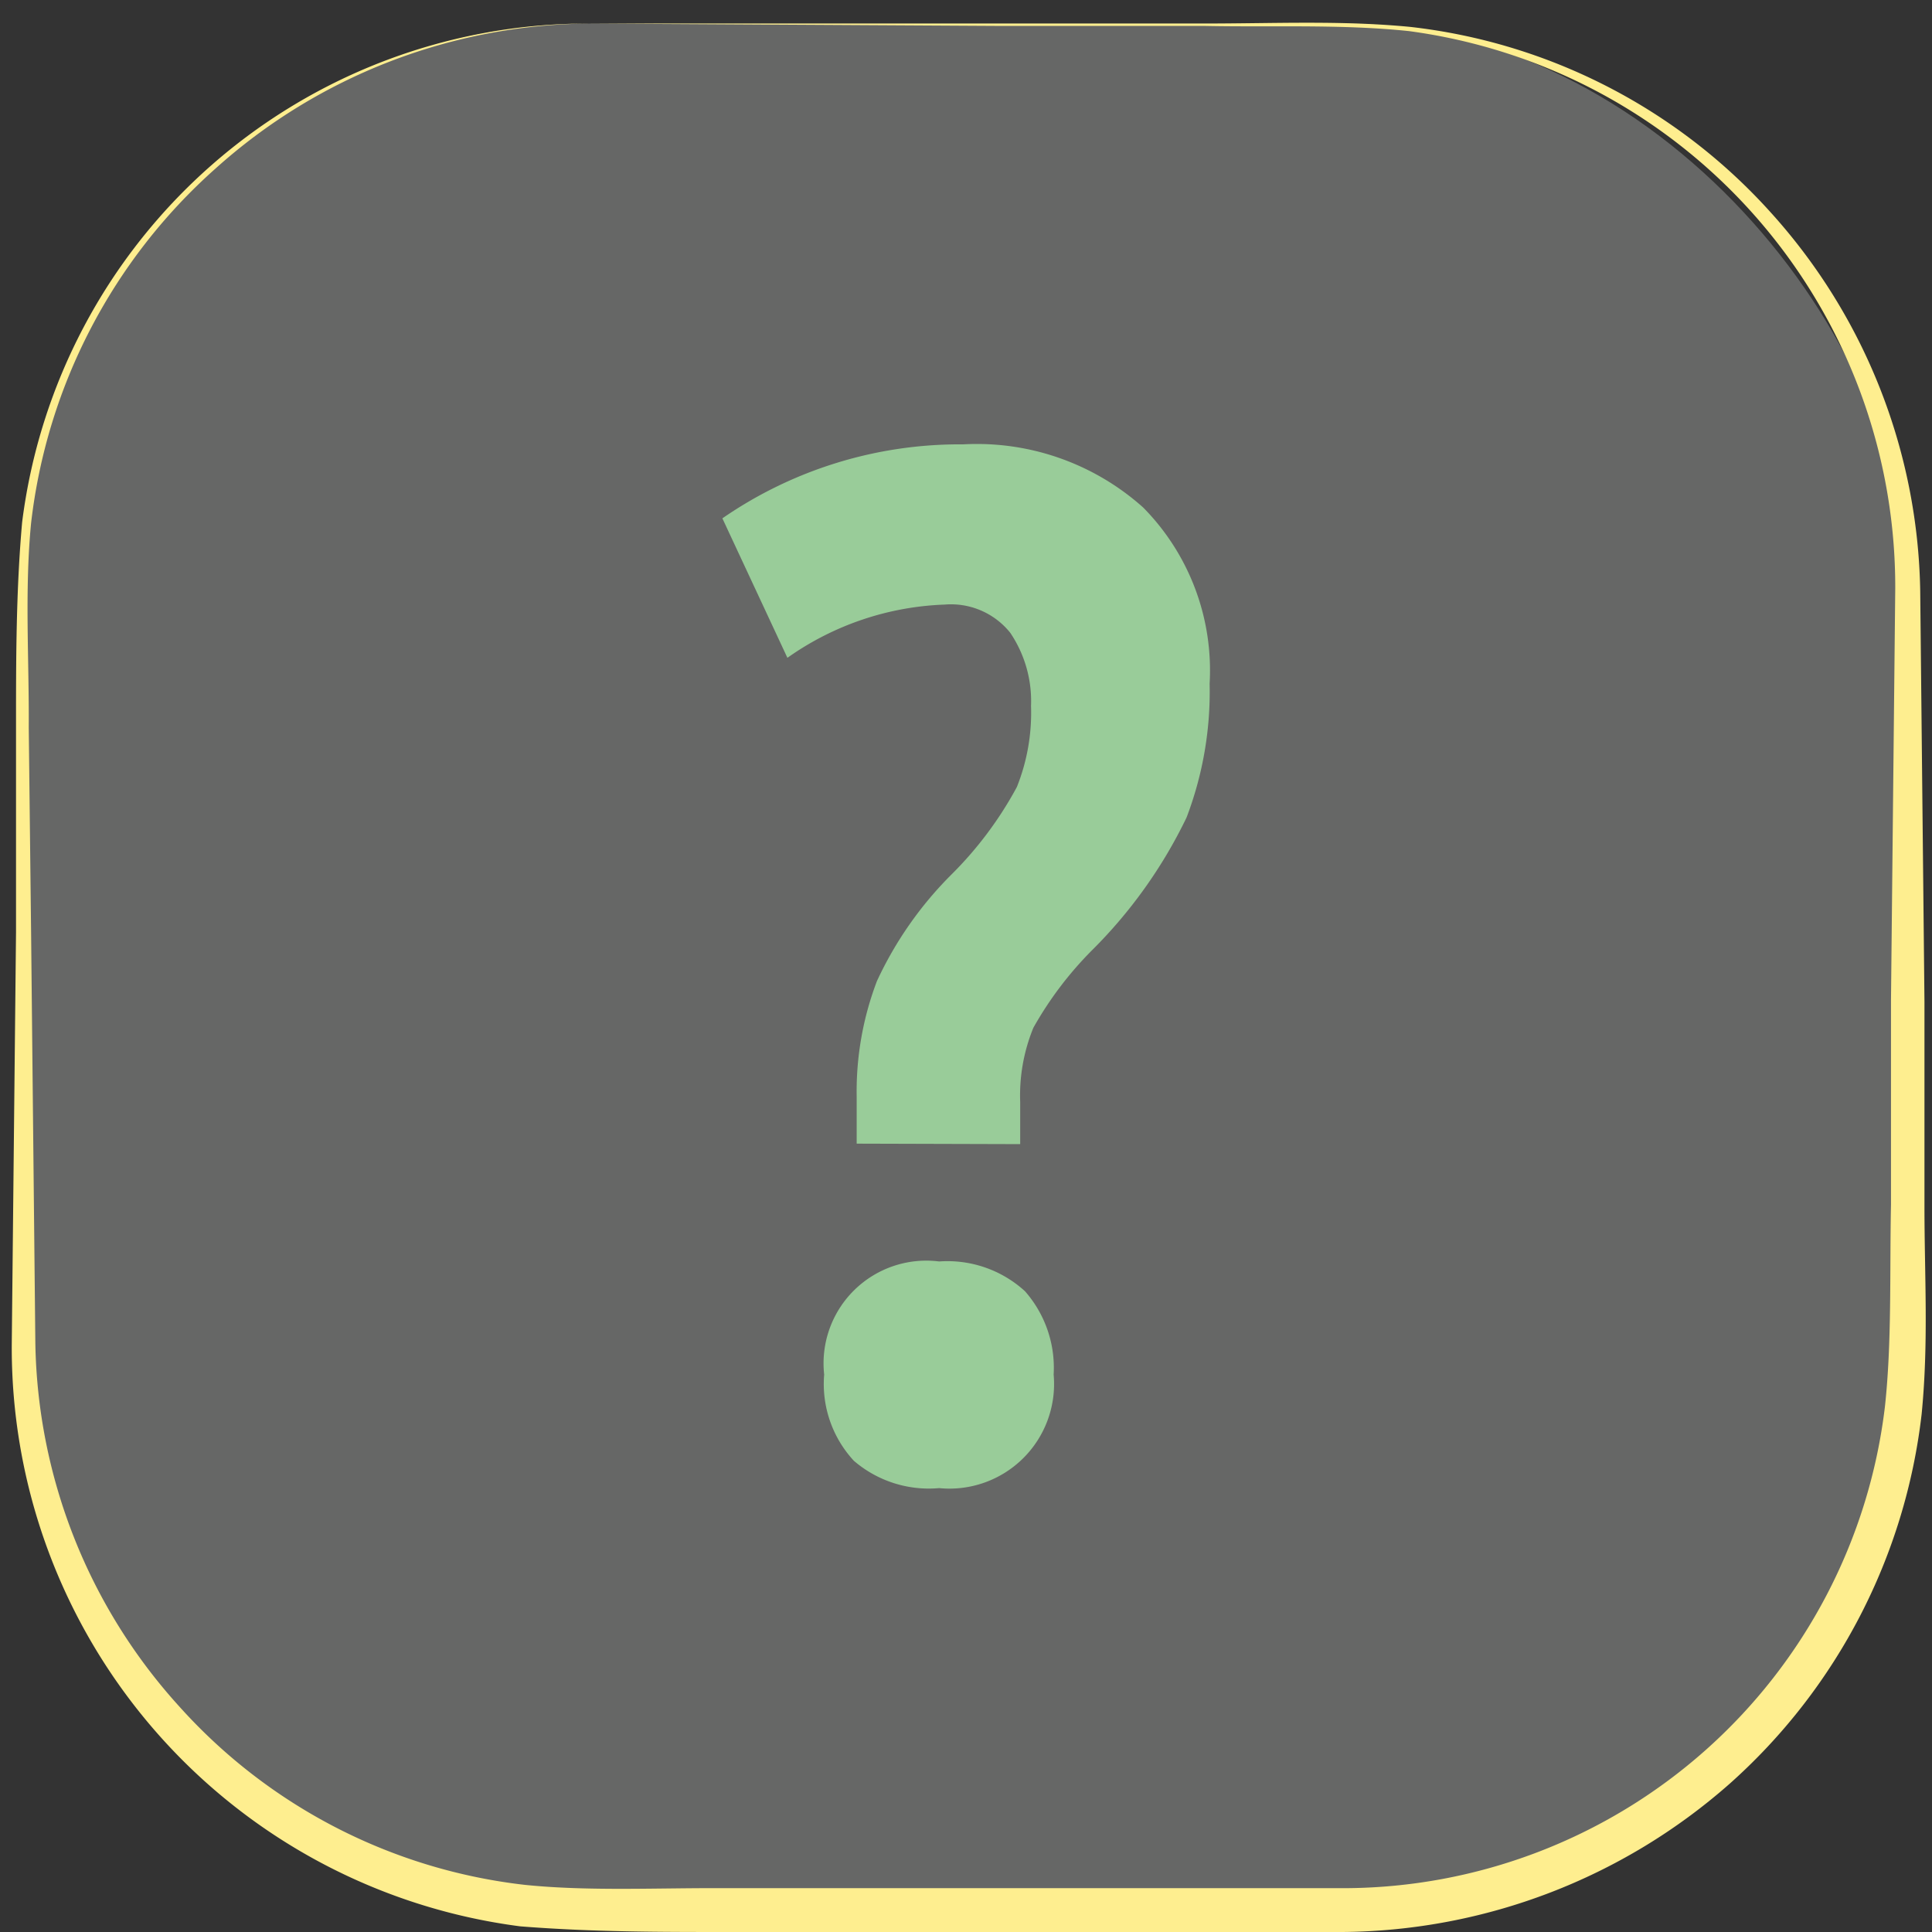 <svg id="Layer_1" data-name="Layer 1" xmlns="http://www.w3.org/2000/svg" viewBox="0 0 41 41"><rect x="0" y="0" width="41" height="41" fill="#333333" stroke="none"/><defs><style>.cls-1{fill:#666766;}.cls-2{fill:#feee8f;}.cls-3{fill:#9c9;}</style></defs><title>Ikonice</title><rect class="cls-1" x="0.5" y="0.5" width="40" height="40" rx="12" ry="12"/><path class="cls-2" d="M12.5.5l8.71,0h4.35c1.45,0,2.9-.07,4.36.07a12.12,12.12,0,0,1,7.65,3.93,12.27,12.27,0,0,1,3.18,8.05l.09,8.71,0,4.35c0,1.46.09,2.88-.06,4.4a12.4,12.4,0,0,1-4.07,7.84A12.57,12.57,0,0,1,28.5,41l-8.71,0H15.44c-1.46,0-2.88,0-4.4-.12A12.38,12.38,0,0,1,.25,28.5l.09-8.71,0-4.35c0-1.45,0-2.9.13-4.36A12.09,12.09,0,0,1,12.5.5Zm0,0A12,12,0,0,0,4.57,3.58,11.88,11.88,0,0,0,.66,11.1C.52,12.53.62,14,.61,15.44l.05,4.35L.75,28.5a11.75,11.75,0,0,0,3.06,7.72A11.62,11.62,0,0,0,11.14,40c1.37.14,2.85.06,4.3.07h4.35l8.71,0A11.59,11.59,0,0,0,40,29.86c.15-1.37.1-2.85.13-4.3l0-4.35.09-8.71A11.9,11.9,0,0,0,29.9.66C28.47.51,27,.58,25.56.55H21.21Z"/><path class="cls-3" d="M18.18,24.27v-1a6.58,6.58,0,0,1,.43-2.45,7.85,7.85,0,0,1,1.58-2.26,7.88,7.88,0,0,0,1.39-1.86,4.24,4.24,0,0,0,.3-1.72,2.59,2.59,0,0,0-.44-1.55,1.61,1.61,0,0,0-1.39-.6,6.15,6.15,0,0,0-3.34,1.13L15.33,11a8.86,8.86,0,0,1,5.11-1.57,5.29,5.29,0,0,1,3.82,1.34,4.92,4.92,0,0,1,1.41,3.74,7.49,7.49,0,0,1-.49,2.84,10.24,10.24,0,0,1-2,2.81,7.61,7.61,0,0,0-1.25,1.65,3.79,3.79,0,0,0-.28,1.58v.89Zm-.69,4.9a2.18,2.18,0,0,1,2.44-2.4,2.44,2.44,0,0,1,1.82.63,2.46,2.46,0,0,1,.61,1.77,2.22,2.22,0,0,1-2.43,2.41A2.44,2.44,0,0,1,18.12,31,2.4,2.4,0,0,1,17.49,29.17Z"/></svg>